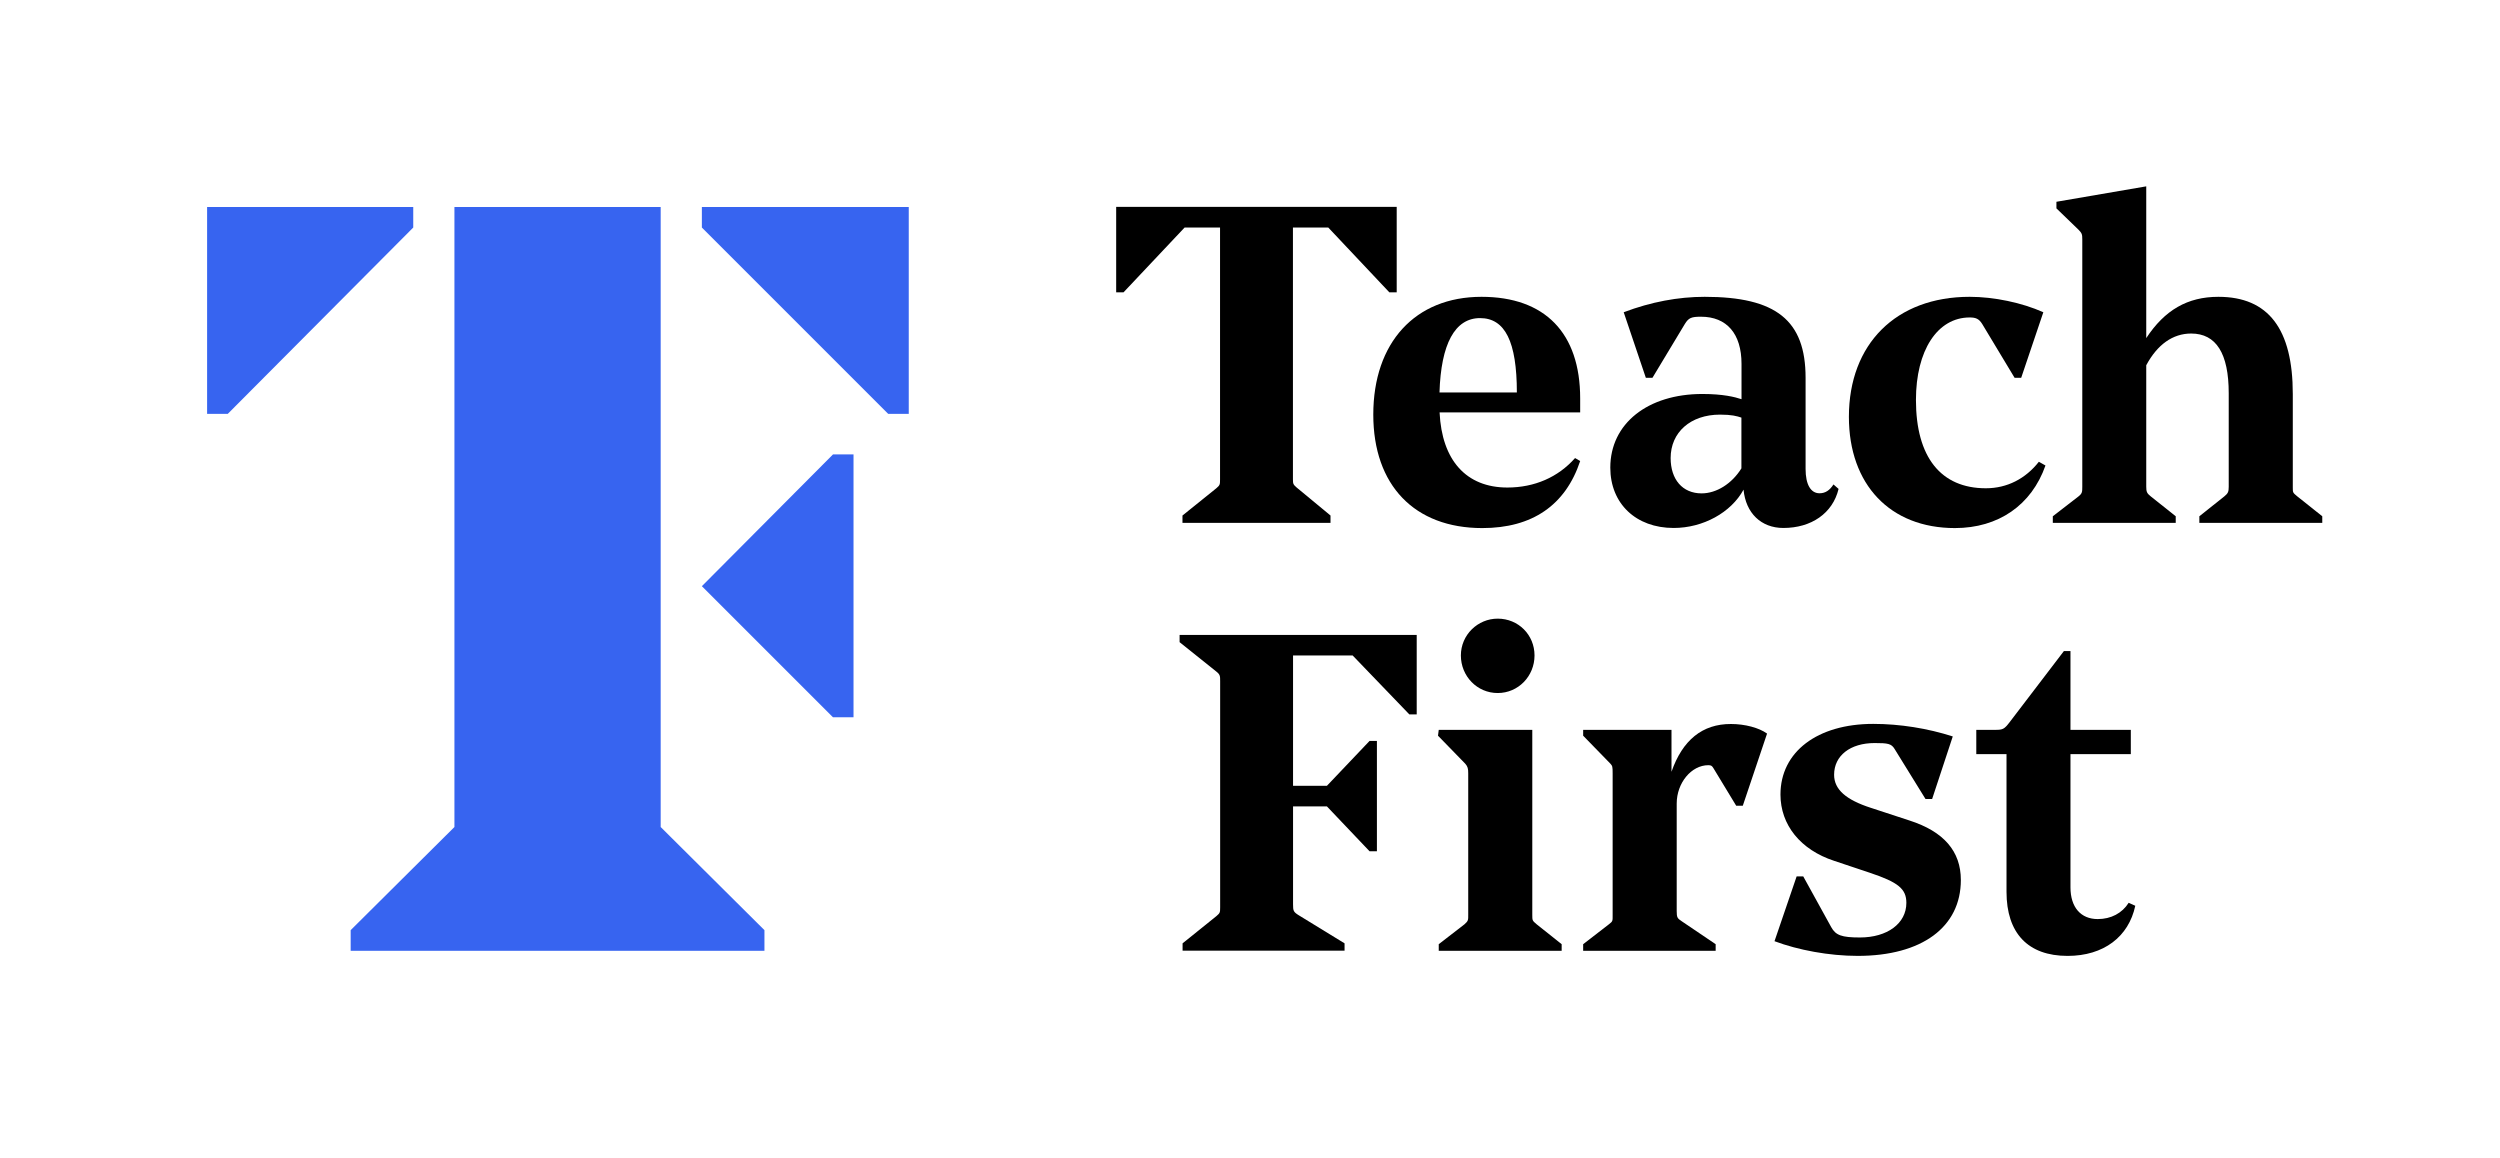<?xml version="1.0" encoding="utf-8"?>
<!-- Generator: Adobe Illustrator 23.0.1, SVG Export Plug-In . SVG Version: 6.00 Build 0)  -->
<svg version="1.1" xmlns="http://www.w3.org/2000/svg" xmlns:xlink="http://www.w3.org/1999/xlink" x="0px" y="0px"
	 viewBox="0 0 234.91 108.81" style="enable-background:new 0 0 234.91 108.81;" xml:space="preserve">
<style type="text/css">
	.st0{fill:#3764F0;}
</style>
<g id="Layer_1">
	<g>
		<g>
			<path d="M215.86,46.64c-0.42-0.35-0.42-0.35-0.42-0.83v-8.79c0-6.09-2.28-9.13-6.99-9.13c-2.91,0-5.05,1.25-6.78,3.88V17.51
				l-8.44,1.45v0.62l2.08,2.01c0.31,0.32,0.35,0.42,0.35,0.9v23.25c0,0.48-0.01,0.63-0.35,0.9l-2.42,1.87v0.62h11.55v-0.62
				l-2.35-1.87c-0.35-0.28-0.42-0.42-0.42-0.9V34.32c1.04-1.94,2.49-2.98,4.22-2.98c2.35,0,3.53,1.87,3.53,5.61v8.79
				c0,0.48-0.07,0.62-0.41,0.9l-2.35,1.87v0.62h11.55v-0.62L215.86,46.64z"/>
			<path d="M183.69,49.62c4.08,0,7.2-2.15,8.51-5.88l-0.62-0.35c-1.25,1.59-2.98,2.49-4.98,2.49c-4.22,0-6.57-2.91-6.57-8.3
				c0-4.64,2.01-7.75,5.05-7.75c0.55,0,0.87,0.11,1.18,0.62l3.04,5.05h0.62l2.08-6.16c-2.01-0.9-4.64-1.45-6.92-1.45
				c-6.92,0-11.35,4.43-11.35,11.28C173.73,45.53,177.6,49.62,183.69,49.62z"/>
			<path d="M159.96,37.02c-5.12,0-8.65,2.77-8.65,6.92c0,3.39,2.42,5.67,5.95,5.67c2.77,0,5.4-1.45,6.57-3.6
				c0.21,2.21,1.66,3.6,3.74,3.6c2.63,0,4.64-1.38,5.19-3.67l-0.48-0.42c-0.35,0.55-0.76,0.83-1.31,0.83
				c-0.83,0-1.31-0.83-1.31-2.28V35.5c0-5.4-2.77-7.61-9.48-7.61c-2.49,0-5.05,0.48-7.61,1.45l2.08,6.16h0.62l3.04-5.05
				c0.36-0.59,0.62-0.69,1.52-0.69c2.42,0,3.81,1.59,3.81,4.43v3.32C163.01,37.3,161.9,37.02,159.96,37.02z M163.63,44.01
				c-0.9,1.45-2.35,2.35-3.74,2.35c-1.8,0-2.91-1.31-2.91-3.32c0-2.42,1.87-4.08,4.64-4.08c1.11,0,1.59,0.14,2.01,0.28V44.01z"/>
			<path d="M197.11,86.36c-1.59,0-2.56-1.11-2.56-2.98V70.86h5.67v-2.28h-5.67v-7.4h-0.62l-5.12,6.71
				c-0.48,0.62-0.62,0.69-1.31,0.69h-1.8v2.28h2.84V83.8c0,3.88,2.01,6.02,5.74,6.02c3.39,0,5.74-1.8,6.36-4.71l-0.62-0.28
				C199.4,85.81,198.36,86.36,197.11,86.36z"/>
			<path d="M139.21,27.89c-6.23,0-10.17,4.29-10.17,11.07c0,6.64,3.87,10.66,10.24,10.66c4.7,0,7.82-2.15,9.2-6.3l-0.48-0.28
				c-1.59,1.8-3.81,2.77-6.36,2.77c-3.87,0-6.16-2.56-6.37-7.06h13.21v-1.31C148.48,31.28,145.16,27.89,139.21,27.89z M135.26,36.88
				c0.14-4.57,1.45-6.99,3.81-6.99c2.35,0,3.46,2.21,3.46,6.99H135.26z"/>
			<path d="M179.4,77.09l-3.6-1.18c-2.35-0.76-3.46-1.73-3.46-3.11c0-1.8,1.52-2.98,3.81-2.98c1.25,0,1.57,0.06,1.87,0.55l2.91,4.71
				h0.62l1.94-5.88c-2.35-0.76-4.98-1.18-7.47-1.18c-5.26,0-8.72,2.63-8.72,6.64c0,2.84,1.87,5.19,5.05,6.23l3.32,1.11
				c2.7,0.9,3.46,1.52,3.46,2.84c0,1.94-1.8,3.25-4.36,3.25c-1.73,0-2.28-0.21-2.7-0.97l-2.63-4.77h-0.62l-2.08,6.09
				c2.21,0.83,5.12,1.38,7.82,1.38c6.02,0,9.69-2.7,9.69-7.13C184.25,79.99,182.65,78.13,179.4,77.09z"/>
			<path d="M114.64,21.38v23.67c0,0.48-0.01,0.54-0.35,0.83l-3.18,2.56v0.69h13.91v-0.69l-3.18-2.63c-0.32-0.28-0.35-0.35-0.35-0.76
				V21.38h3.32l5.74,6.09h0.69v-8.03h-26.36v8.03h0.69l5.74-6.09H114.64z"/>
			<path d="M144.19,61.59c0-1.94-1.52-3.46-3.46-3.46c-1.87,0-3.46,1.52-3.46,3.46c0,1.94,1.52,3.53,3.46,3.53
				C142.67,65.12,144.19,63.53,144.19,61.59z"/>
			<path d="M157.06,72.52v-3.94h-8.3v0.55l2.56,2.63c0.19,0.21,0.21,0.28,0.21,0.9v13.29c0,0.59,0.03,0.61-0.35,0.9l-2.42,1.87v0.62
				h12.45v-0.62l-3.18-2.15c-0.42-0.28-0.48-0.35-0.48-0.97V75.5c0-1.94,1.38-3.6,2.97-3.6c0.28,0,0.35,0.07,0.48,0.28l2.14,3.53
				h0.62l2.28-6.78c-0.76-0.55-2.08-0.9-3.39-0.9C159.96,68.02,158.09,69.55,157.06,72.52z"/>
			<path d="M143.98,85.95V68.58h-8.79l-0.07,0.55l2.56,2.63c0.24,0.27,0.28,0.48,0.28,0.9v13.29c0,0.48,0.02,0.58-0.35,0.9
				l-2.42,1.87v0.62h11.55v-0.62l-2.35-1.87C143.98,86.5,143.98,86.5,143.98,85.95z"/>
			<path d="M110.84,60.34l3.46,2.77c0.35,0.28,0.35,0.42,0.35,0.9v21.24c0,0.51-0.02,0.54-0.35,0.83l-3.18,2.56v0.69h15.22v-0.69
				l-4.29-2.63c-0.52-0.32-0.55-0.43-0.55-1.04v-9.2h3.18l4.01,4.22h0.69V69.62h-0.69l-4.01,4.22h-3.18V61.59h5.6l5.33,5.54h0.69
				v-7.47h-22.28V60.34z"/>
		</g>
		<polygon class="st0" points="83.46,38.89 85.39,38.89 85.39,19.45 65.95,19.45 65.95,21.38 		"/>
		<polygon class="st0" points="78.27,67.4 80.2,67.4 80.2,42.7 78.27,42.7 65.95,55.08 		"/>
		<polygon class="st0" points="19.46,38.89 21.4,38.89 38.83,21.38 38.83,19.45 19.46,19.45 		"/>
		<polygon class="st0" points="32.95,89.34 71.83,89.34 71.83,87.4 62.08,77.71 62.08,19.45 42.7,19.45 42.7,77.71 32.95,87.4 		"/>
	</g>
</g>
<g id="Layer_2">
</g>
<g id="Layer_3">
</g>
</svg>
